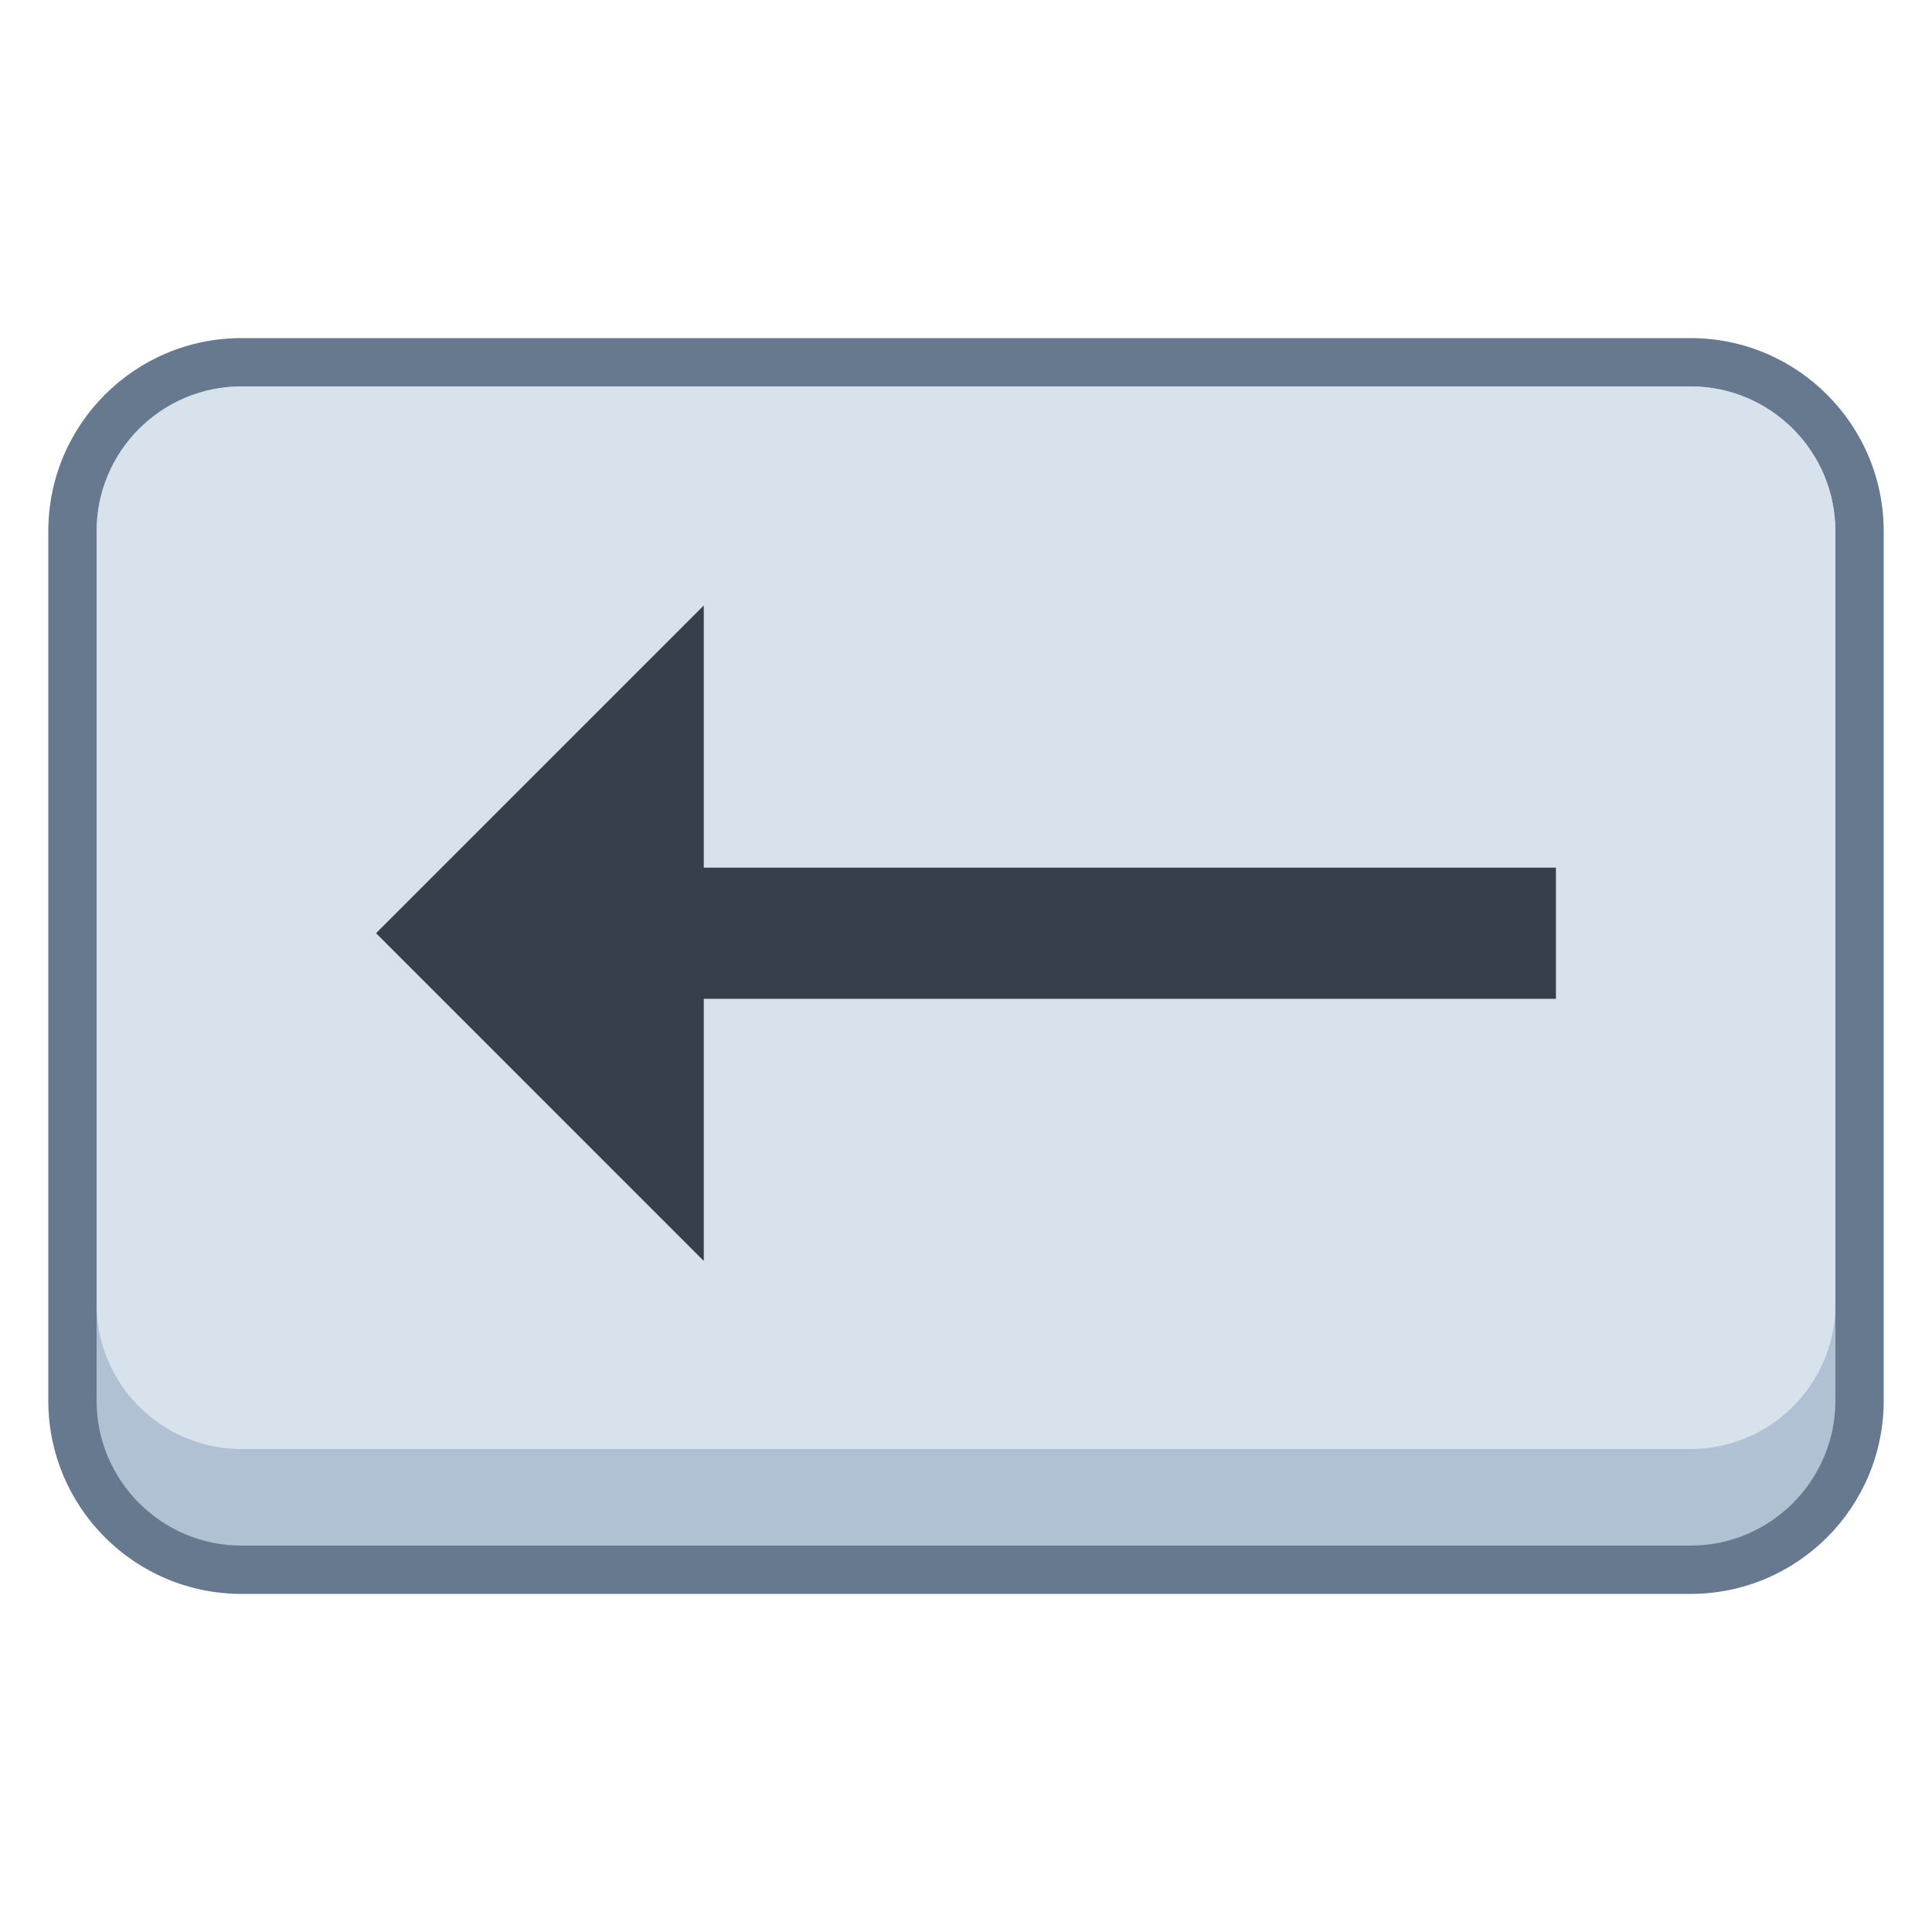 <?xml version="1.0" encoding="iso-8859-1"?><!-- Generator: Adobe Illustrator 19.2.1, SVG Export Plug-In . SVG Version: 6.00 Build 0)  --><svg xmlns="http://www.w3.org/2000/svg" xmlns:xlink="http://www.w3.org/1999/xlink" version="1.1" id="Layer_1" x="0px" y="0px" viewBox="0 0 40 40" style="enable-background:new 0 0 40 40;" xml:space="preserve" width="40" height="40">
<g>
	<path style="fill:#B0C1D4;" d="M5,32.5c-1.93,0-3.5-1.57-3.5-3.5V11c0-1.93,1.57-3.5,3.5-3.5h30c1.93,0,3.5,1.57,3.5,3.5v18   c0,1.93-1.57,3.5-3.5,3.5H5z"/>
	<g>
		<path style="fill:#66798F;" d="M35,8c1.654,0,3,1.346,3,3v18c0,1.654-1.346,3-3,3H5c-1.654,0-3-1.346-3-3V11c0-1.654,1.346-3,3-3    H35 M35,7H5c-2.209,0-4,1.791-4,4v18c0,2.209,1.791,4,4,4h30c2.209,0,4-1.791,4-4V11C39,8.791,37.209,7,35,7L35,7z"/>
	</g>
</g>
<path style="fill:#D8E2ED;" d="M35,30H5c-1.657,0-3-1.343-3-3V11c0-1.657,1.343-3,3-3h30c1.657,0,3,1.343,3,3v16  C38,28.657,36.657,30,35,30z"/>
<g>
	<polygon style="fill:#36404D;" points="14.571,20.679 32.214,20.679 32.214,17.964 14.571,17.964 14.571,12.536 7.786,19.321    14.571,26.107  "/>
</g>
</svg>